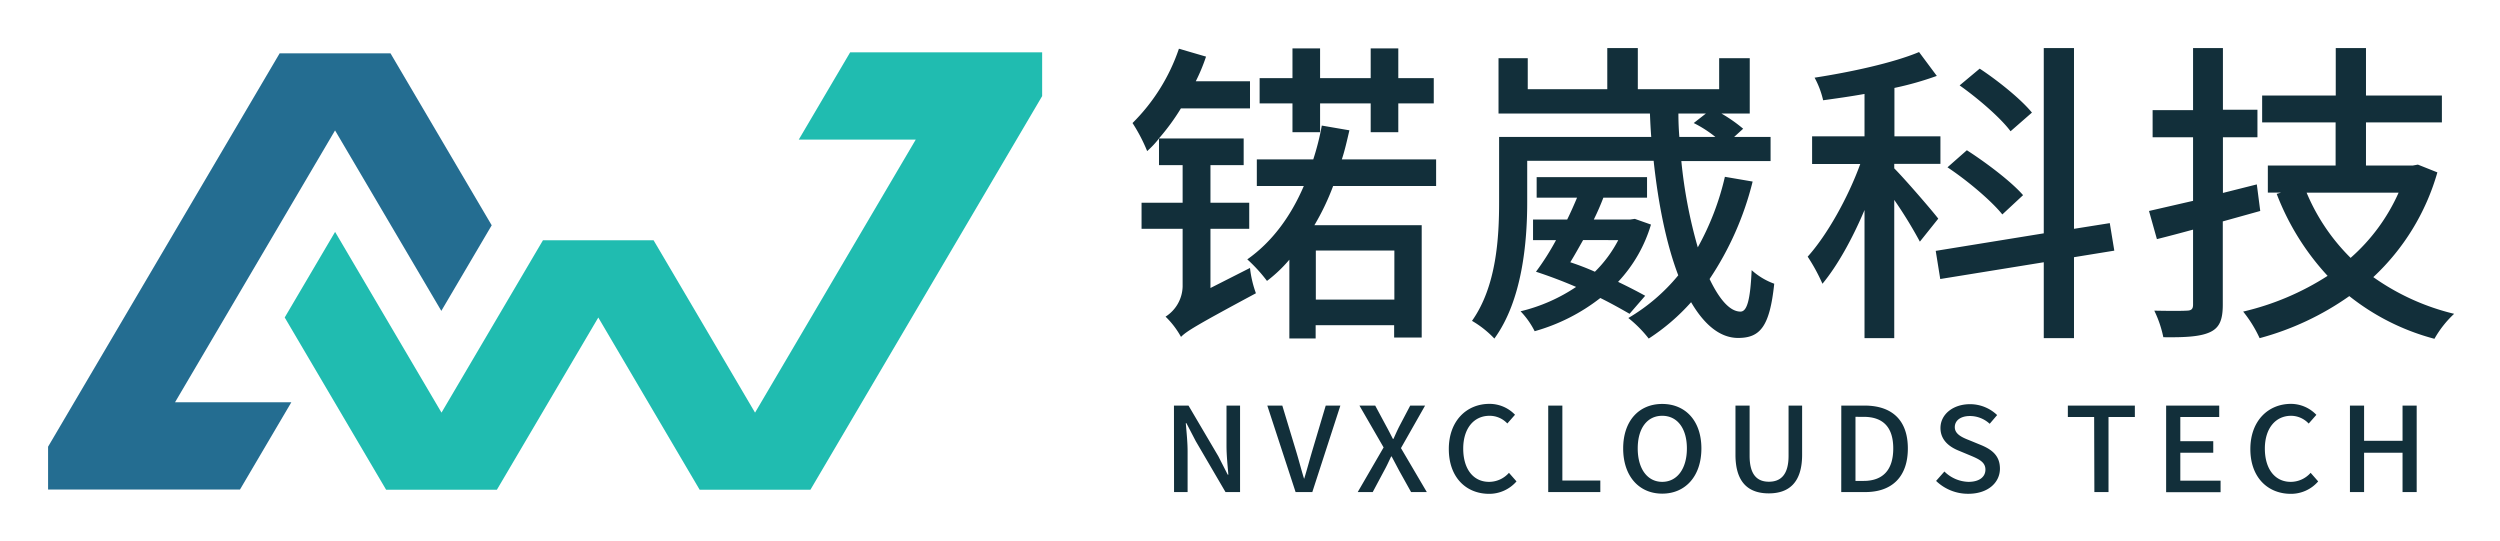 <svg xmlns="http://www.w3.org/2000/svg" role="img" viewBox="-10.64 -10.64 553.28 119.78"><title>Hangzhou Nuowei Information Technology Co. Ltd. logo</title><g data-name="图层 2"><g data-name="图层 4"><path fill="#246d91" d="M75.78 1.16H51.25L5.79 78.38 0 88.22v9.48h42.47l11.37-19.32H28.1l35.41-60.16 23.52 39.94 11.15-18.94-22.4-38.06z"/><path fill="#20bcb0" d="M220 .94h-42.49l-11.37 19.31h25.89l-35.57 60.43-12.39-21.06-10.06-17.08H109.52L87.07 80.68l-12.4-21.06-11.15-18.94-11.15 18.94 11.15 18.94 11.29 19.18h24.52l22.44-38.11 11.14 18.93 11.29 19.18h24.52L220 10.63V.94z"/><path fill="#122f3a" d="M266 48.66a23.88 23.88 0 0 0 1.31 5.6c-13.16 7.07-15.34 8.4-16.58 9.66a18.77 18.77 0 0 0-3.42-4.48 8.14 8.14 0 0 0 3.78-6.65V40H242v-5.77h9.09V25.9h-5.23V20a20 20 0 0 1-2.62 2.8 36.81 36.81 0 0 0-3.24-6.21A42.22 42.22 0 0 0 250.27.14l6 1.75A40.82 40.82 0 0 1 254 7.35h12v6h-15.29a48.6 48.6 0 0 1-4.87 6.65h18.76v5.9h-7.35v8.33h8.58V40h-8.58v13.1zm18.4-18.14a53.47 53.47 0 0 1-4.15 8.68H304v24.86h-6.1v-2.73h-17.37v2.94h-5.82V46.83a30.89 30.89 0 0 1-4.95 4.7 33.86 33.86 0 0 0-4.36-4.77c5.45-3.84 9.6-9.45 12.51-16.24h-10.4v-5.88H280a56.92 56.92 0 0 0 1.89-7.49L288 18.2c-.51 2.17-1 4.41-1.68 6.44h20.87v5.88zm-9-18.27h-7.27v-5.6h7.27V.07h6.11v6.58h11.2V.07h6.11v6.58h7.85v5.6h-7.85v6.37h-6.11v-6.37h-11.2v6.37h-6.11zm5.17 32.55v10.86h17.38V44.8zm96.67-15.26a68.1 68.1 0 0 1-9.53 21.57c2.19 4.55 4.51 7.21 6.84 7.21 1.45 0 2.18-2.59 2.47-9.17a15.08 15.08 0 0 0 5 3c-1 9.52-3.13 12-8 12-4 0-7.49-2.94-10.4-7.91a46 46 0 0 1-9.38 8.05 26.86 26.86 0 0 0-4.51-4.55 41.52 41.52 0 0 0 11.05-9.45c-2.62-6.87-4.43-15.76-5.45-25.35h-27.98v9.17c0 8.82-1.09 21.71-7.27 30.18a22 22 0 0 0-4.95-3.92c5.46-7.7 6-18.56 6-26.33V19.67h33.67c-.14-1.75-.22-3.43-.29-5.18H321V2.24h6.47V9.1h17.6V0h6.76v9.1h18V2.24h6.77v12.25h-6.26a33 33 0 0 1 4.8 3.36l-2 1.82h8.07V25h-19.75a106.56 106.56 0 0 0 3.64 19.1 59.47 59.47 0 0 0 6-15.61zM350 58.81c-1.74-1-3.92-2.24-6.47-3.5A42 42 0 0 1 329 62.66a18.19 18.19 0 0 0-3.12-4.41 37.83 37.83 0 0 0 12.29-5.39c-2.91-1.26-5.9-2.38-8.66-3.29l-.22-.07a56.68 56.68 0 0 0 4.44-7h-5.09v-4.56h7.56c.8-1.61 1.53-3.29 2.18-4.83h-8.94v-4.55h24.43v4.55h-9.67c-.58 1.54-1.31 3.22-2.11 4.83h8.08l1-.14 3.57 1.26a31.59 31.59 0 0 1-7.28 12.68c2.33 1.12 4.37 2.17 6 3.08zm-10.28-16.32c-1 1.76-1.89 3.37-2.84 4.91a57 57 0 0 1 5.45 2.1 27.84 27.84 0 0 0 5.17-7zm21.09-28c0 1.75.07 3.43.21 5.18H369a26.31 26.31 0 0 0-4.8-3.08l2.69-2.1zm53.44 28.35a96.17 96.17 0 0 0-5.67-9.24v30.6H402V35.84c-2.69 6.37-6 12.33-9.31 16.32a40.58 40.58 0 0 0-3.27-6c4.29-4.75 8.95-13.09 11.64-20.51H390.4v-6.12H402v-9.38c-3.12.56-6.25 1-9.16 1.4a19.32 19.32 0 0 0-1.89-5c8.14-1.26 17.45-3.29 23.12-5.67L418 6.16a70.46 70.46 0 0 1-9.38 2.66v10.71h10.18v6.09h-10.22v1c2.18 2.17 8.36 9.31 9.74 11.13zm34.11 3.44V64.2h-6.69V47.4l-22.91 3.71-1-6.23L441.67 41V0h6.69v40l7.92-1.26 1 6.09zm-15.86-9.46c-2.4-3-7.71-7.49-12.14-10.43l4.29-3.78c4.36 2.8 9.89 7 12.44 9.94zm1.82-18.41c-2.18-2.94-7.12-7.21-11.27-10.15l4.44-3.71c4.14 2.73 9.16 6.79 11.56 9.73zm55.26 17.64l-8.29 2.31v18.42c0 3.36-.72 5.11-2.83 6.09s-5.38 1.19-10.33 1.12a24.62 24.62 0 0 0-2-5.88c3.19.07 6.25.07 7.12 0 1.09 0 1.46-.35 1.46-1.33v-16.6c-2.84.77-5.46 1.47-8 2.1l-1.75-6.23 9.75-2.24V19.74h-8.95v-6h8.95V0h6.61v13.65h7.64v6.09h-7.64v12.32l7.5-1.89zm39.2-8.54a50.63 50.63 0 0 1-14.18 23.18 51.82 51.82 0 0 0 17.89 8.12 23 23 0 0 0-4.36 5.53 51.27 51.27 0 0 1-18.84-9.45 62.47 62.47 0 0 1-19.85 9.31 27.55 27.55 0 0 0-3.64-5.88 59.47 59.47 0 0 0 18.69-7.91 56.28 56.28 0 0 1-11.27-18.14l.95-.28h-2.91V26h15v-9.55H490V10.5h16.29V0h6.69v10.5h16.8v5.95h-16.8V26h10.33l1.16-.21zM499.84 32a44.42 44.42 0 0 0 9.74 14.43A41.78 41.78 0 0 0 520.2 32zM249.17 79.12h3.22L259 90.35l2.07 4.06h.14c-.16-2-.41-4.29-.41-6.37v-8.92h3v19.14h-3.22L254 87l-2.08-4h-.13c.16 2 .4 4.18.4 6.26v9h-3zm20.66 0h3.32l3 9.91c.67 2.18 1.11 4 1.81 6.26h.04c.68-2.21 1.16-4.08 1.81-6.26l2.95-9.91H286l-6.21 19.14h-3.7zm25.74 9.26l-5.35-9.26h3.49l2.4 4.47c.49.89.92 1.74 1.51 2.89h.14c.51-1.15.89-2 1.35-2.89l2.35-4.47h3.29l-5.34 9.41 5.72 9.73h-3.48L299 93.5l-1.65-3.12h-.11c-.56 1.17-1 2.16-1.54 3.12l-2.54 4.76h-3.32zm14.43.36c0-6.24 3.94-10 9-10a7.81 7.81 0 0 1 5.65 2.41l-1.7 1.93a5.36 5.36 0 0 0-3.95-1.7c-3.43 0-5.81 2.76-5.81 7.26S315.4 96 318.91 96a5.87 5.87 0 0 0 4.4-2l1.67 1.9a8 8 0 0 1-6.18 2.75c-5-.06-8.8-3.65-8.8-9.91zm22-9.62h3.13v16.59h8.4v2.55H332zm16.59 9.49c0-6.16 3.54-9.85 8.64-9.85s8.67 3.69 8.67 9.85-3.56 10-8.67 10-8.64-3.84-8.64-10zm14.1 0c0-4.5-2.16-7.23-5.46-7.23s-5.42 2.73-5.42 7.23 2.13 7.39 5.42 7.39 5.46-2.89 5.46-7.39zM373.44 90V79.12h3.13v11.13c0 4.31 1.78 5.72 4.27 5.72s4.35-1.41 4.35-5.72V79.12h3V90c0 6.24-3 8.55-7.37 8.55s-7.38-2.27-7.38-8.55zm23.42-10.88H402c6.11 0 9.59 3.25 9.59 9.49s-3.48 9.65-9.42 9.65h-5.32zm4.94 16.67c4.26 0 6.56-2.42 6.56-7.18s-2.3-7-6.56-7H400v14.18zm16.04 0l1.84-2.08A7.87 7.87 0 0 0 425 96c2.41 0 3.76-1.09 3.76-2.71s-1.35-2.28-3.19-3.06l-2.76-1.15c-1.91-.78-4-2.23-4-5 0-3 2.76-5.27 6.54-5.27a8.68 8.68 0 0 1 6 2.41l-1.65 1.93a6.44 6.44 0 0 0-4.37-1.72c-2 0-3.35.94-3.35 2.47s1.59 2.26 3.21 2.89l2.73 1.12c2.35 1 4.05 2.36 4.05 5.17 0 3.07-2.64 5.56-7 5.56a10.15 10.15 0 0 1-7.13-2.85zm34.98-14.15H447v-2.52h14.83v2.52H456v16.62h-3.13zm15.93-2.52h11.75v2.52h-8.61V87h7.29v2.55h-7.29v6.19h8.91v2.55h-12.05zm18.64 9.62c0-6.24 3.94-10 9-10a7.81 7.81 0 0 1 5.61 2.43l-1.7 1.93a5.36 5.36 0 0 0-3.89-1.72c-3.43 0-5.81 2.76-5.81 7.26s2.22 7.36 5.73 7.36a5.87 5.87 0 0 0 4.4-2l1.67 1.9a7.94 7.94 0 0 1-6.18 2.75c-5-.06-8.83-3.65-8.83-9.91zm22.04-9.62h3.13v7.8h8.51v-7.8h3.13v19.14h-3.13v-8.71h-8.51v8.71h-3.13z"/></g></g></svg>